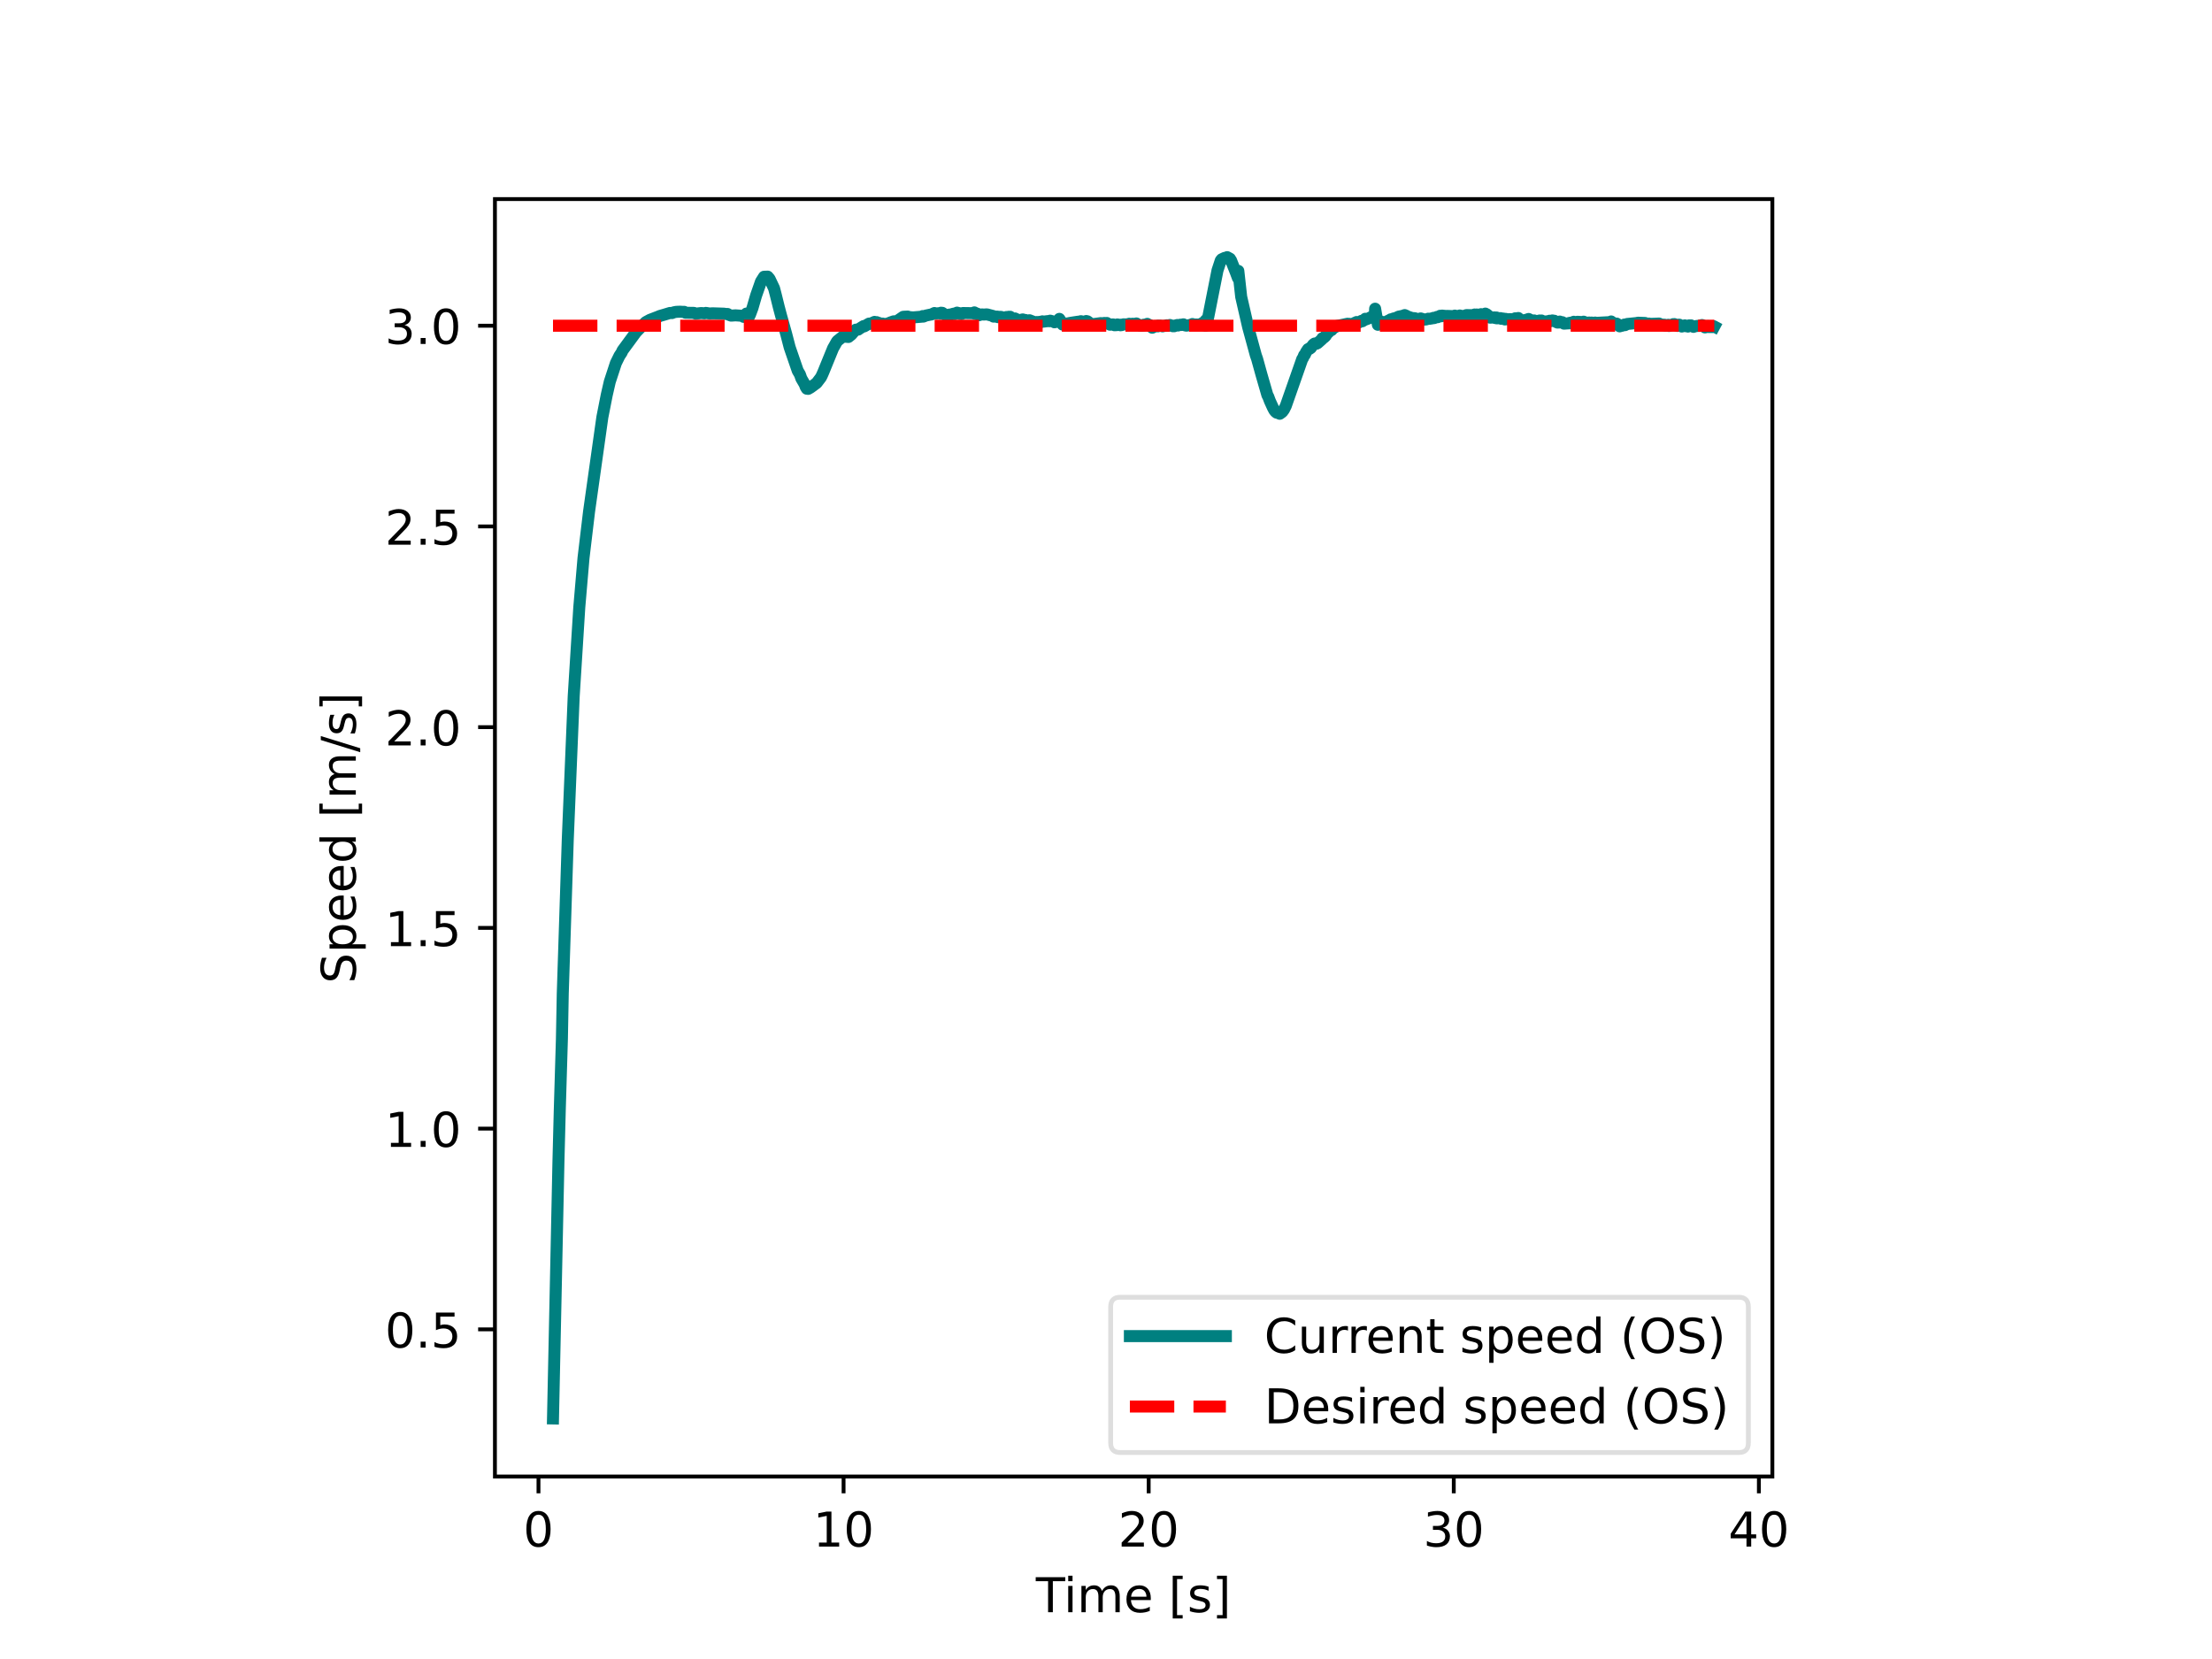 <svg xmlns="http://www.w3.org/2000/svg" xmlns:xlink="http://www.w3.org/1999/xlink" width="614.4" height="460.8" viewBox="0 0 460.8 345.6"><path d="M0 345.6h460.8V0H0z" fill="#fff"/><path d="M103.104 307.584h266.112V41.472H103.104z" fill="#fff"/><path stroke-width=".8" stroke-linejoin="round" fill="none" stroke="#000" d="M112.175 307.584v3.5"/><symbol id="a"><path transform="matrix(.001 0 0 .001 -.066 .013)" d="M318 664c-51 0-89-25-115-75s-38-125-38-225 12-175 38-225 64-75 115-75 89 25 115 75c25 50 38 125 38 225s-13 175-38 225c-26 50-64 75-115 75zm0 78c81 0 143-33 187-97 43-65 65-159 65-281 0-123-22-217-65-281-44-64-106-96-188-96S173 19 130 83 66 241 66 364c0 122 21 216 64 281 43 64 106 97 188 97z"/></symbol><use xlink:href="#a" transform="matrix(10 0 0 -10 109.655 322.308)"/><path stroke-width=".8" stroke-linejoin="round" fill="none" stroke="#000" d="M175.732 307.584v3.5"/><symbol id="b"><path transform="translate(-.11) scale(.001)" d="M124 83h161v556l-175-35v90l174 35h99V83h161V0H124v83z"/></symbol><use xlink:href="#b" transform="matrix(10 0 0 -10 170.473 322.178)"/><use xlink:href="#a" transform="matrix(10 0 0 -10 176.393 322.308)"/><path stroke-width=".8" stroke-linejoin="round" fill="none" stroke="#000" d="M239.29 307.584v3.5"/><symbol id="c"><path transform="translate(-.073) scale(.001)" d="M192 83h344V0H73v83c37 38 88 90 153 156 64 65 105 107 122 126 32 35 54 65 66 90 12 24 19 49 19 73 0 38-14 70-41 94s-62 37-106 37c-31 0-64-6-98-16-34-11-71-27-110-49v100c40 16 77 28 111 36s66 12 95 12c75 0 135-19 180-57s68-88 68-151c0-30-6-59-17-85-11-27-31-59-61-95-8-10-34-37-78-82S271 164 192 83z"/></symbol><use xlink:href="#c" transform="matrix(10 0 0 -10 233.66 322.178)"/><use xlink:href="#a" transform="matrix(10 0 0 -10 239.95 322.308)"/><path stroke-width=".8" stroke-linejoin="round" fill="none" stroke="#000" d="M302.848 307.584v3.5"/><symbol id="d"><path transform="matrix(.001 0 0 .001 -.076 .013)" d="M406 393c47-10 84-31 110-63s40-72 40-118c0-72-25-128-74-167-50-39-120-58-211-58-31 0-63 3-95 9-32 5-66 14-100 26v95c27-16 57-28 90-36 32-8 66-12 102-12 62 0 109 12 141 36s49 60 49 107c0 42-15 76-45 100s-72 37-126 37h-85v81h89c48 0 85 9 111 29 26 19 39 47 39 84s-14 66-40 86c-27 20-65 30-114 30-27 0-56-3-87-9s-65-15-102-27v88c37 10 72 18 105 23 32 5 63 8 93 8 74 0 133-17 177-51s66-80 66-138c0-40-12-74-35-102s-56-48-98-58z"/></symbol><use xlink:href="#d" transform="matrix(10 0 0 -10 297.249 322.308)"/><use xlink:href="#a" transform="matrix(10 0 0 -10 303.509 322.308)"/><path stroke-width=".8" stroke-linejoin="round" fill="none" stroke="#000" d="M366.406 307.584v3.5"/><symbol id="e"><path transform="translate(-.049) scale(.001)" d="M378 643 129 254h249v389zm-26 86h124V254h104v-82H476V0h-98v172H49v95l303 462z"/></symbol><use xlink:href="#e" transform="matrix(10 0 0 -10 360.536 322.178)"/><use xlink:href="#a" transform="matrix(10 0 0 -10 367.066 322.308)"/><symbol id="f"><path transform="translate(.002) scale(.001)" d="M-2 729h616v-83H355V0h-99v646H-2v83z"/></symbol><symbol id="g"><path transform="translate(-.094) scale(.001)" d="M94 547h90V0H94v547zm0 213h90V646H94v114z"/></symbol><symbol id="h"><path transform="translate(-.091) scale(.001)" d="M520 442c22 40 49 69 80 89 31 19 68 29 111 29 56 0 100-20 131-60s47-97 47-170V0h-90v327c0 52-10 91-28 117-19 25-47 38-85 38-47 0-84-16-111-47s-40-73-40-126V0h-90v327c0 52-10 91-28 117-19 25-48 38-86 38-46 0-83-16-110-47s-40-73-40-126V0H91v547h90v-85c20 33 45 58 74 74 28 16 62 24 102 24s73-10 101-30 48-50 62-88z"/></symbol><symbol id="i"><path transform="matrix(.001 0 0 .001 -.055 .013)" d="M562 296v-44H149c4-62 22-110 56-142 33-32 79-48 139-48 34 0 68 4 100 12s65 21 97 39V28c-32-14-65-25-99-31s-69-10-103-10c-88 0-157 25-208 75S55 181 55 268c0 89 24 160 72 213 48 52 114 79 196 79 74 0 132-24 175-71 42-48 64-112 64-193zm-90 26c-1 49-15 88-41 118-27 29-63 44-107 44-50 0-90-15-120-43s-48-68-52-119h320z"/></symbol><symbol id="k"><path transform="matrix(.001 0 0 .001 -.086 .131)" d="M86 760h207v-70H176V-61h117v-70H86v891z"/></symbol><symbol id="l"><path transform="matrix(.001 0 0 .001 -.054 .013)" d="M443 531v-85c-26 12-52 22-79 29-28 6-56 10-85 10-45 0-79-7-101-21s-33-34-33-61c0-21 8-37 24-49s48-24 96-34l31-7c64-14 109-34 136-58 26-25 40-60 40-104 0-51-20-91-60-120-40-30-96-44-166-44-30 0-60 3-92 8S89 8 54 20v93c33-18 66-31 98-39 32-9 64-13 96-13 42 0 75 7 98 21 22 14 34 35 34 62 0 24-9 43-25 56s-52 26-108 38l-31 7c-56 12-97 30-121 54-25 24-37 57-37 100 0 51 18 91 54 119s88 42 156 42c33 0 64-3 94-8 29-5 56-12 81-21z"/></symbol><symbol id="m"><path transform="matrix(.001 0 0 .001 -.097 .131)" d="M304 760v-891H97v70h117v751H97v70h207z"/></symbol><use xlink:href="#f" transform="matrix(10 0 0 -10 215.757 335.85)"/><use xlink:href="#g" transform="matrix(10 0 0 -10 222.53 335.85)"/><use xlink:href="#h" transform="matrix(10 0 0 -10 225.28 335.85)"/><use xlink:href="#i" transform="matrix(10 0 0 -10 234.66 335.98)"/><use xlink:href="#j" transform="matrix(10 0 0 -10 240.26 335.85)"/><use xlink:href="#k" transform="matrix(10 0 0 -10 244.3 337.16)"/><use xlink:href="#l" transform="matrix(10 0 0 -10 247.88 335.98)"/><use xlink:href="#m" transform="matrix(10 0 0 -10 253.52 337.16)"/><path stroke-width=".8" stroke-linejoin="round" fill="none" stroke="#000" d="M103.104 276.929h-3.5"/><symbol id="n"><path transform="translate(-.107) scale(.001)" d="M107 124h103V0H107v124z"/></symbol><symbol id="o"><path transform="matrix(.001 0 0 .001 -.077 .013)" d="M108 729h387v-83H198V467c14 5 29 9 43 11s29 4 43 4c81 0 145-23 193-67 48-45 72-105 72-181 0-79-25-140-74-183S357-13 269-13c-31 0-62 3-94 7-32 5-64 12-98 23v99c29-16 59-28 91-36 31-8 64-11 99-11 56 0 101 14 134 44 32 30 49 70 49 121 0 50-17 90-49 120-33 30-78 45-134 45-26 0-53-3-79-9s-53-15-80-27v366z"/></symbol><use xlink:href="#a" transform="matrix(10 0 0 -10 80.858 280.856)"/><use xlink:href="#n" transform="matrix(10 0 0 -10 87.628 280.726)"/><use xlink:href="#o" transform="matrix(10 0 0 -10 90.508 280.856)"/><path stroke-width=".8" stroke-linejoin="round" fill="none" stroke="#000" d="M103.104 235.114h-3.5"/><use xlink:href="#b" transform="matrix(10 0 0 -10 81.298 238.91)"/><use xlink:href="#n" transform="matrix(10 0 0 -10 87.628 238.91)"/><use xlink:href="#a" transform="matrix(10 0 0 -10 90.398 239.04)"/><path stroke-width=".8" stroke-linejoin="round" fill="none" stroke="#000" d="M103.104 193.299h-3.5"/><use xlink:href="#b" transform="matrix(10 0 0 -10 81.298 197.096)"/><use xlink:href="#n" transform="matrix(10 0 0 -10 87.628 197.096)"/><use xlink:href="#o" transform="matrix(10 0 0 -10 90.508 197.226)"/><path stroke-width=".8" stroke-linejoin="round" fill="none" stroke="#000" d="M103.104 151.484h-3.5"/><use xlink:href="#c" transform="matrix(10 0 0 -10 80.928 155.28)"/><use xlink:href="#n" transform="matrix(10 0 0 -10 87.628 155.28)"/><use xlink:href="#a" transform="matrix(10 0 0 -10 90.398 155.41)"/><path stroke-width=".8" stroke-linejoin="round" fill="none" stroke="#000" d="M103.104 109.669h-3.5"/><use xlink:href="#c" transform="matrix(10 0 0 -10 80.928 113.466)"/><use xlink:href="#n" transform="matrix(10 0 0 -10 87.628 113.466)"/><use xlink:href="#o" transform="matrix(10 0 0 -10 90.508 113.596)"/><path stroke-width=".8" stroke-linejoin="round" fill="none" stroke="#000" d="M103.104 67.854h-3.5"/><use xlink:href="#d" transform="matrix(10 0 0 -10 80.958 71.78)"/><use xlink:href="#n" transform="matrix(10 0 0 -10 87.628 71.65)"/><use xlink:href="#a" transform="matrix(10 0 0 -10 90.398 71.78)"/><symbol id="p"><path transform="matrix(.001 0 0 .001 -.066 .013)" d="M535 705v-96c-38 18-73 31-106 40-34 8-66 13-96 13-54 0-96-11-125-31-29-21-43-51-43-89 0-32 9-57 29-73 19-17 56-30 110-40l60-12c73-14 127-39 162-74 35-36 53-83 53-142 0-71-24-124-71-160-48-36-117-54-208-54-35 0-72 4-111 11S110 16 69 32v102c40-23 79-40 117-51 38-12 76-17 114-17 56 0 99 11 130 33 30 22 46 53 46 95 0 36-11 64-33 84s-58 35-108 45l-60 12c-74 14-127 37-160 69-33 31-49 74-49 130 0 64 22 115 68 152 45 37 108 56 188 56 34 0 68-3 104-9 35-6 71-16 109-28z"/></symbol><symbol id="q"><path transform="matrix(.001 0 0 .001 -.091 .207)" d="M181 82v-289H91v754h90v-83c18 32 42 56 71 72s64 24 104 24c66 0 120-27 162-79 41-53 62-122 62-208s-21-156-62-208c-42-52-96-78-162-78-40 0-75 8-104 23s-53 39-71 72zm306 191c0 66-14 117-41 155-28 38-65 57-112 57-48 0-85-19-112-57-28-38-41-89-41-155s13-118 41-156c27-38 64-56 112-56 47 0 84 18 112 56 27 38 41 90 41 156z"/></symbol><symbol id="r"><path transform="matrix(.001 0 0 .001 -.055 .013)" d="M454 464v296h90V0h-90v82c-19-33-43-57-72-72s-63-23-103-23c-66 0-120 26-162 78S55 187 55 273s20 155 62 208c42 52 96 79 162 79 40 0 74-8 103-24s53-40 72-72zM148 273c0-66 13-118 40-156s64-56 112-56 85 18 113 56c27 38 41 90 41 156s-14 117-41 155c-28 38-65 57-113 57s-85-19-112-57-40-89-40-155z"/></symbol><symbol id="s"><path transform="matrix(.001 0 0 .001 0 .092)" d="M254 729h83L83-92H0l254 821z"/></symbol><use xlink:href="#p" transform="matrix(0 -10 -10 0 74.25 204.212)"/><use xlink:href="#q" transform="matrix(0 -10 -10 0 76.19 197.612)"/><use xlink:href="#i" transform="matrix(0 -10 -10 0 74.25 191.622)"/><use xlink:href="#i" transform="matrix(0 -10 -10 0 74.25 185.472)"/><use xlink:href="#r" transform="matrix(0 -10 -10 0 74.25 179.322)"/><use xlink:href="#j" transform="matrix(0 -10 -10 0 74.12 173.522)"/><use xlink:href="#k" transform="matrix(0 -10 -10 0 75.43 169.482)"/><use xlink:href="#h" transform="matrix(0 -10 -10 0 74.12 165.532)"/><use xlink:href="#s" transform="matrix(0 -10 -10 0 75.04 156.702)"/><use xlink:href="#l" transform="matrix(0 -10 -10 0 74.25 152.792)"/><use xlink:href="#m" transform="matrix(0 -10 -10 0 75.43 147.152)"/><clipPath id="t"><path transform="matrix(1 0 0 -1 0 345.6)" d="M103.104 38.016h266.112v266.112H103.104z"/></clipPath><g clip-path="url(#t)"><path stroke-width="2.5" stroke-linecap="square" stroke-linejoin="round" fill="none" stroke="teal" d="m115.2 295.488 1.131-53.383.28-10.848.445-14.857.178-9.447 1.042-32.037 1.24-29.905 1.163-18.518.877-10.242 1.163-9.737 2.765-19.604.909-4.611.635-2.771 1.271-3.877.75-1.526.445-.667.197-.445 2.803-3.814 2.034-2.099.235-.124.648-.353 1.824-.7.204-.095.883-.256 1.271-.384.388.032.394-.16.49-.096.788-.033.534.032h.356l.26.19 1.748.026.394.161.248-.03.896-.101.655.066.292-.096.598.099.241.029.388-.032h.508l2.028.066.368.061h.394l.248.16.502.19.903-.062 1.417.096.286.222h.197l.26-.06.109-.624.273.667.248.033.267-.557.49-1.315.756-2.602 1.017-2.903.515-.812.12-.184.757-.025.394.463.934 1.97.337 1.281.648 2.624.49 1.846.527 1.877.521 1.861.731 2.81 1.678 4.872.458.777.292.832.706 1.215.19.519.248.405.286.027.496-.29 1.252-.918.902-1.183.242-.495.26-.593 2.028-4.967.28-.488.368-.667.223-.362 1.176-.942 1.156.098.61-.49.503-.588.286-.284.152-.165h.21l.267-.008.229-.174.915-.566.12.068 1.005-.58.127.076.381-.14.636-.293.254.075.172-.024.095.17.127-.05.121.118.108-.083.28.202.127-.056.152.113.223-.118.127.144.381-.07.26.072.382-.19.108.052.305-.209.744-.259.095.081.14-.093.14.112.292-.12 1.348-.927.362-.021.14.079.114-.093.14.079.127-.102.388.121.782.065 1.88-.159.115-.123.14.112.528-.217.89-.186.247-.03.642-.31.108.109 1.024-.084.114.084.127-.176.134.117.12-.092.636.448.763-.03.14-.059.12.092.515-.23.127.027.146-.09.09.118.546-.318.254.092.096-.008.292.2.108-.145.14.173.14-.053.21-.175 2.167.033.197-.167.063.287.248.053.134-.12.133.03.375.343.49-.167.26.003.248.028.655-.047 1.302.342.083.126h.77l.133.112.247-.057.388.003.127.025.127.201.242-.084.14.059.235-.056.133.056.14-.17.134.148.381-.204.127.092.14-.092.521.544.223-.09.114.003.14-.114.235.117.515.376.515-.2.368-.084.286.117h.255l.095.175.133-.033.134.092.114-.092.267.036.108-.123 1.278.49.273-.122.146.098.362-.12.128.058.127-.091.146.066.241-.15.255.061.858-.111.42.025.088-.117.394.106.242.061.26.175.388-.116.14.025.108-.11.254.062.127-.576.26.398.414.794.35-.167.387.087.108-.146.146.114.267-.172.242-.05.496-.084 1.163-.175.565-.059.077-.058.42.105.272.037.102.025.096-.134.14.075.095-.142.133.176.12-.117.58.429.184.198.267-.009 1.754-.242.28.083.273-.091.235-.023.216.059.235-.062.172.143.273.083.229.142.292-.033.356-.028.273.17.502-.025.115-.142.394.109.102-.048.14.117.12-.123.14.087.381-.167.496.025.388-.059.127.03.184-.11.077.139.228-.084.407-.058.127.142.63-.204.89.488h.26l.127-.114.133.08.147-.195.101.115.4-.204.09.092.133-.175.267.284.14-.084.362.371.267.231.63-.343.514.062.096-.145.158.055.255-.055.508.142.229-.084.508-.022.14-.123.54.087.096-.142.496.175.14.087.133-.12.146.114.229-.14.394-.116.127.117.521-.176.235.062.248-.087.14-.058.356.225.28.059 1.131-.226.12-.117.261.142.236-.025.26-.03.254.052 1.024-.164.146-.234.546.63.083-1.196.108.01.292-.19 2.015-10.165.68-2.06.197-.253.63-.296.12.15.388-.302.585.32.07.263.14.059 1.016 2.548.433 1.16.082-1.488.598 5.405 1.442 6.279 1.602 5.876.273.777.89 3.214 1.265 4.383.14.198.368.976.636 1.397.28.524.248.312.241.197.375.093.273.136.509-.368.362-.489.394-.794 3.42-9.75.14-.168.254-.629.14-.077.254-.562.413-.63.35-.072.101-.203.14.025.496-.71.286-.207.241.007.134.04.101-.158.134.04.883-.78.121-.258.286-.095.375-.34.267-.439.737-.738.274-.095.368-.468.267-.076.095-.17.128.047.28-.183.997-.208 1.17-.245.101.135.28-.118.432.176.82-.443.146.048.108-.16.496.076.527-.322.172.09.083-.157.14.022.413-.39.07.156.648-.248.388-.215.114.076.114-.116.248.021.363.01.089-1.781.572 3.354.158-.064.509-.613.089.136.267.13.14-.122.241.064 1.208-.602.076-.067.12.05.389-.213.533-.111.623-.298.757-.142.483-.173.133.254.134-.142.267.163 1.004.352.495.012.808.232.241-.078.242-.1.14.19.216-.094.267.165.514-.047.452-.156.21.031.73-.123.14-.086.134.056.616-.247.14.056.496-.292.267.1.133-.138.763.077.14.112.108-.126.902.034.102.112.642-.212.642.182.381-.204.521.127.496-.068.362-.137 1.608.008.102-.134.095.063.369-.063.273.066.248.12.102-.19.133.138.127-.205.147.141.368-.126.254-.07.128-.064.133.208.14-.071.114.19.134-.003.49.527.908-.059.12.133.268-.115.095.182.515-.048.14.07.133-.063.127.137.267-.07.363.06.146.148.082-.134.77.144.057-.073 1.112.007.114-.19.134.127.12-.124.128.063.254-.129.108.253h.127l.254.26.382.049.152.014.235-.126.394-.07.502-.176.255.127.381.248.242.128.28-.201.228.14.153.12.737-.246.178.116.229-.116.387.253.267-.014.363-.056.508-.008.14-.119.114.12.496-.19.14.119.254-.053.362.246.267.13.4-.007.115-.197.248.197.28-.068.355.306.91-.063.12-.07.146.073.096-.13.286.004.476-.208.382.19.387-.187.801.053.102.063.362-.14.636.255.12-.059.147.063.254-.085.375.141.133-.134.503.124.14-.005.101-.119.254.064 2.841-.15.235-.14.242.182.248.33.324.12.083-.116.133.06.115-.137.502.326.133.253.235-.119h.242l.515-.255.12.129.445-.245 1.977-.197.267-.071 1.493.056.236.319.19-.133.242.059.127-.127.14.134.235-.063 1.741-.07.16.197 1.029.055.133.197.509-.07.108-.12.14.249.368-.2.255-.063.146.063.108-.182.133.063.121-.07.623.375.273-.257.127.008.509.379.642-.242.101.168.4-.045.128.126.28-.252.12.126.236-.126.527.31.248-.12.248-.016.254-.063.502.01.254-.124.128.05.133-.118.63.498.247-.063.388-.193.146.18.222-.003.649.008.14-.19.133.071"/></g><clipPath id="u"><path transform="matrix(1 0 0 -1 0 345.6)" d="M103.104 38.016h266.112v266.112H103.104z"/></clipPath><g clip-path="url(#u)"><path stroke-width="2.5" stroke-dasharray="9.25,4" stroke-linejoin="round" fill="none" stroke="red" d="M115.2 67.854h241.92"/></g><path stroke-width=".8" stroke-linecap="square" stroke-miterlimit="10" fill="none" stroke="#000" d="M103.104 307.584V41.472M369.216 307.584V41.472M103.104 307.584h266.112M103.104 41.472h266.112"/><path d="M233.372 302.584h128.844c1.333 0 2-.667 2-2V272.24c0-1.333-.667-2-2-2H233.372c-1.333 0-2 .667-2 2v28.344c0 1.333.667 2 2 2z" fill="#fff" fill-opacity=".8"/><path stroke-miterlimit="10" fill="none" stroke="#d5d6d5" stroke-opacity=".8" d="M233.372 302.584h128.844c1.333 0 2-.667 2-2V272.24c0-1.333-.667-2-2-2H233.372c-1.333 0-2 .667-2 2v28.344c0 1.333.667 2 2 2z"/><path stroke-width="2.5" stroke-linecap="square" stroke-linejoin="round" fill="none" stroke="teal" d="M235.372 278.334h20"/><symbol id="v"><path transform="matrix(.001 0 0 .001 -.056 .013)" d="M644 673V569c-34 30-69 53-107 69-38 15-77 23-119 23-84 0-148-26-192-77s-66-124-66-220 22-170 66-221 108-76 192-76c42 0 81 7 119 23 38 15 73 38 107 69V56c-35-24-72-41-110-52s-79-17-122-17C302-13 215 20 151 87S56 246 56 364c0 117 31 209 95 277 64 67 151 101 261 101 44 0 85-6 123-17 38-12 75-29 109-52z"/></symbol><symbol id="w"><path transform="matrix(.001 0 0 .001 -.085 .013)" d="M85 216v331h90V219c0-52 10-90 30-116s50-39 91-39c48 0 87 15 115 46s42 73 42 127v310h90V0h-90v84c-22-34-48-58-76-74-29-15-62-23-100-23-63 0-111 19-143 58-33 38-49 95-49 171zm226 344z"/></symbol><symbol id="x"><path transform="translate(-.091) scale(.001)" d="M411 463c-10 6-21 10-33 13-12 2-25 4-39 4-51 0-90-17-117-50-28-33-41-80-41-142V0H91v547h90v-85c18 33 43 58 73 74s67 24 111 24c6 0 13-1 21-1 7-1 15-2 25-4v-92z"/></symbol><symbol id="y"><path transform="translate(-.091) scale(.001)" d="M549 330V0h-90v327c0 52-11 90-31 116s-50 39-90 39c-49 0-87-16-115-47s-42-73-42-126V0H91v547h90v-85c21 32 46 57 76 73 29 16 63 25 101 25 62 0 110-20 142-59s49-96 49-171z"/></symbol><symbol id="z"><path transform="translate(-.027) scale(.001)" d="M183 702V547h185v-70H183V180c0-45 6-74 18-86 12-13 37-19 75-19h92V0h-92c-70 0-118 13-144 39s-39 73-39 141v297H27v70h66v155h90z"/></symbol><symbol id="A"><path transform="matrix(.001 0 0 .001 -.086 .131)" d="M310 759c-44-76-76-150-97-223-22-73-32-147-32-222 0-76 10-150 32-223 21-74 53-147 97-222h-78C183-54 146 20 122 94S86 241 86 314c0 72 12 145 36 219s60 149 110 226h78z"/></symbol><symbol id="B"><path transform="matrix(.001 0 0 .001 -.056 .013)" d="M394 662c-72 0-129-27-171-80-42-54-63-126-63-218s21-165 63-218c42-54 99-80 171-80 71 0 128 26 170 80 42 53 63 126 63 218s-21 164-63 218c-42 53-99 80-170 80zm0 80c102 0 183-35 245-103 61-68 92-160 92-275 0-116-31-207-92-275C577 21 496-13 394-13 291-13 209 21 148 89c-62 68-92 159-92 275 0 115 30 207 92 275 61 68 143 103 246 103z"/></symbol><symbol id="C"><path transform="matrix(.001 0 0 .001 -.08 .131)" d="M80 759h78c48-77 85-152 109-226s37-147 37-219c0-73-13-146-37-220S206-54 158-131H80c43 75 75 148 97 222 21 73 32 147 32 223 0 75-11 149-32 222-22 73-54 147-97 223z"/></symbol><use xlink:href="#v" transform="matrix(10 0 0 -10 263.932 281.964)"/><use xlink:href="#w" transform="matrix(10 0 0 -10 271.202 281.964)"/><use xlink:href="#x" transform="matrix(10 0 0 -10 277.602 281.834)"/><use xlink:href="#x" transform="matrix(10 0 0 -10 281.54 281.834)"/><use xlink:href="#i" transform="matrix(10 0 0 -10 285.072 281.964)"/><use xlink:href="#y" transform="matrix(10 0 0 -10 291.582 281.834)"/><use xlink:href="#z" transform="matrix(10 0 0 -10 297.282 281.834)"/><use xlink:href="#j" transform="matrix(10 0 0 -10 300.932 281.834)"/><use xlink:href="#l" transform="matrix(10 0 0 -10 304.652 281.964)"/><use xlink:href="#q" transform="matrix(10 0 0 -10 310.232 283.904)"/><use xlink:href="#i" transform="matrix(10 0 0 -10 316.222 281.964)"/><use xlink:href="#i" transform="matrix(10 0 0 -10 322.372 281.964)"/><use xlink:href="#r" transform="matrix(10 0 0 -10 328.522 281.964)"/><use xlink:href="#j" transform="matrix(10 0 0 -10 334.322 281.834)"/><use xlink:href="#A" transform="matrix(10 0 0 -10 338.362 283.144)"/><use xlink:href="#B" transform="matrix(10 0 0 -10 341.962 281.964)"/><use xlink:href="#p" transform="matrix(10 0 0 -10 349.932 281.964)"/><use xlink:href="#C" transform="matrix(10 0 0 -10 356.422 283.144)"/><path stroke-width="2.5" stroke-dasharray="9.25,4" stroke-linejoin="round" fill="none" stroke="red" d="M235.372 293.006h20"/><symbol id="D"><path transform="translate(-.098) scale(.001)" d="M197 648V81h119c100 0 174 22 221 68 46 46 70 118 70 216s-24 169-70 215c-47 45-121 68-221 68H197zm-99 81h203c141 0 245-30 311-88 66-59 99-151 99-276 0-126-34-218-100-277S441 0 301 0H98v729z"/></symbol><use xlink:href="#D" transform="matrix(10 0 0 -10 264.352 296.506)"/><use xlink:href="#i" transform="matrix(10 0 0 -10 271.622 296.636)"/><use xlink:href="#l" transform="matrix(10 0 0 -10 277.762 296.636)"/><use xlink:href="#g" transform="matrix(10 0 0 -10 283.372 296.506)"/><use xlink:href="#x" transform="matrix(10 0 0 -10 286.122 296.506)"/><use xlink:href="#i" transform="matrix(10 0 0 -10 289.654 296.636)"/><use xlink:href="#r" transform="matrix(10 0 0 -10 295.803 296.636)"/><use xlink:href="#j" transform="matrix(10 0 0 -10 301.604 296.506)"/><use xlink:href="#l" transform="matrix(10 0 0 -10 305.324 296.636)"/><use xlink:href="#q" transform="matrix(10 0 0 -10 310.904 298.576)"/><use xlink:href="#i" transform="matrix(10 0 0 -10 316.894 296.636)"/><use xlink:href="#i" transform="matrix(10 0 0 -10 323.043 296.636)"/><use xlink:href="#r" transform="matrix(10 0 0 -10 329.193 296.636)"/><use xlink:href="#j" transform="matrix(10 0 0 -10 334.993 296.506)"/><use xlink:href="#A" transform="matrix(10 0 0 -10 339.034 297.816)"/><use xlink:href="#B" transform="matrix(10 0 0 -10 342.634 296.636)"/><use xlink:href="#p" transform="matrix(10 0 0 -10 350.604 296.636)"/><use xlink:href="#C" transform="matrix(10 0 0 -10 357.094 297.816)"/></svg>